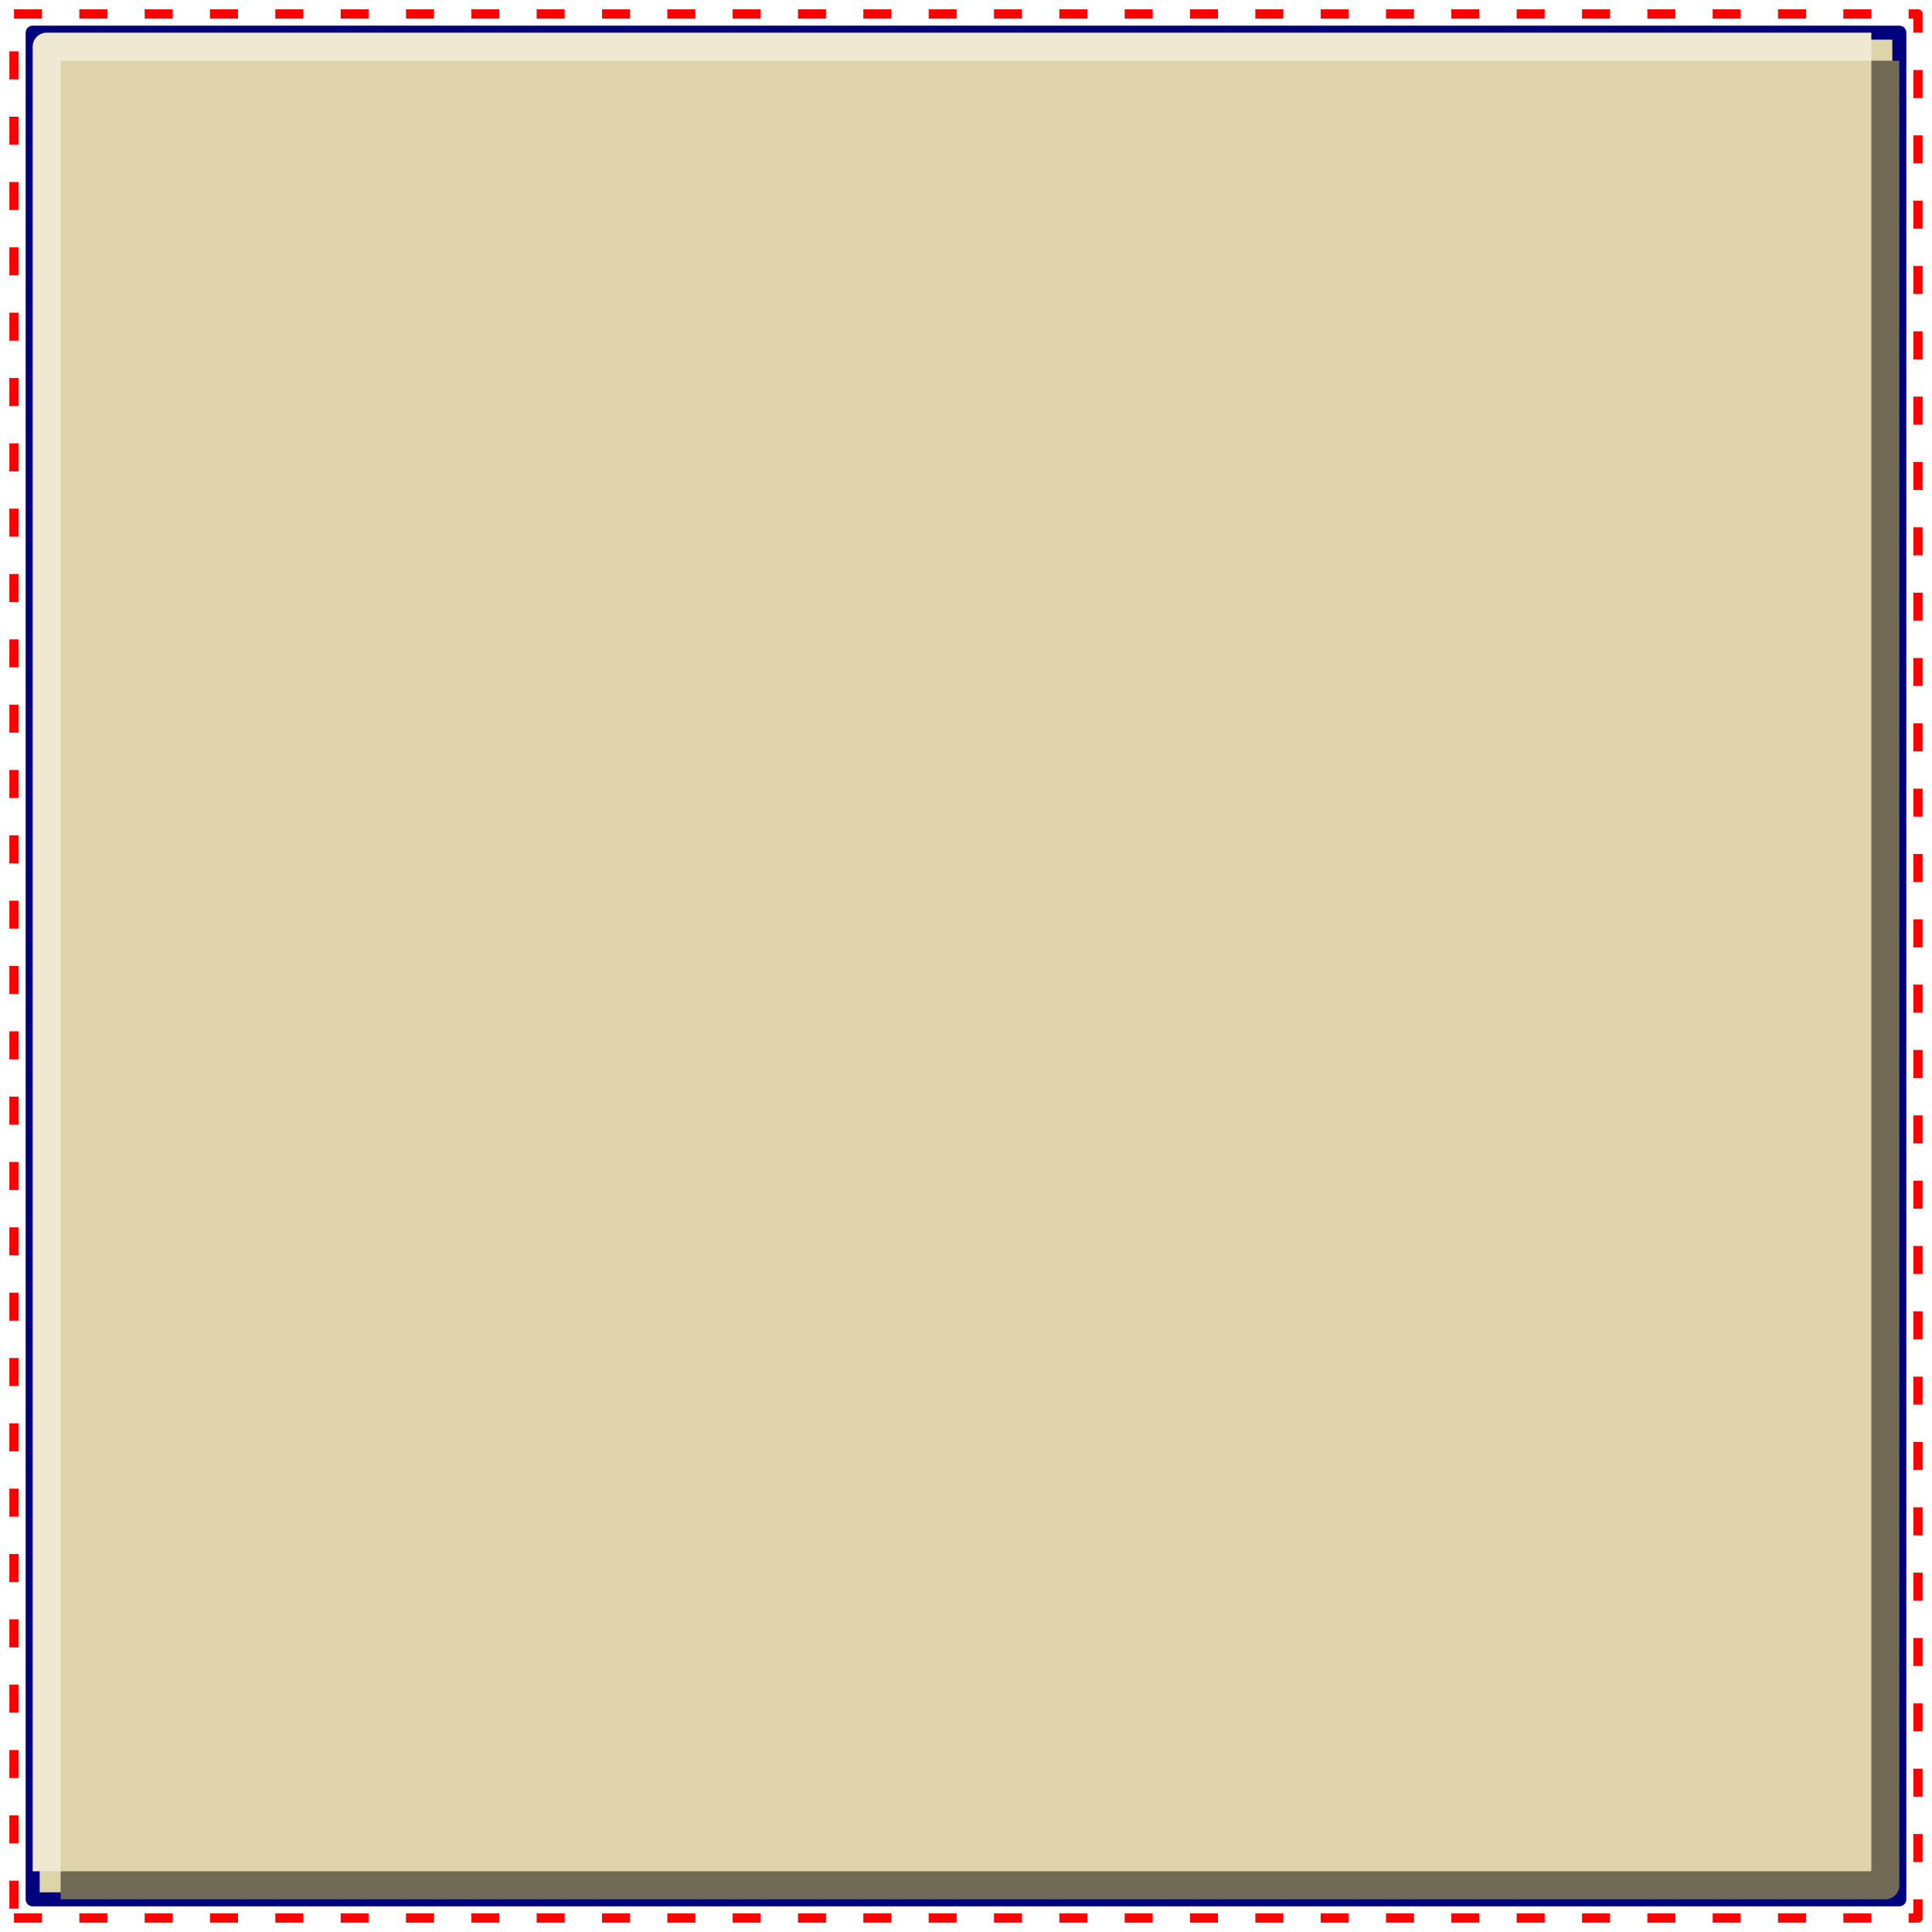 <svg width="207" height="207" xmlns="http://www.w3.org/2000/svg" xmlns:xlink="http://www.w3.org/1999/xlink">
	<g id="Modelica.Blocks.Interfaces.DiscreteBlockIcon" class="component">
		<polygon points="1.5,205.5 205.5,205.5 205.5,1.5 1.5,1.5" fill-opacity="0" stroke="#FF0000" stroke-dasharray="3 4" stroke-width="1.0" stroke-linecap="butt" stroke-linejoin="round" />
		<polygon points="3.5,203.5 203.5,203.5 203.5,3.5 3.5,3.5" fill="#DFD3A9" stroke="#00007F" stroke-width="1.5" stroke-linecap="butt" stroke-linejoin="round" />
		<polyline points="6.5,202.0 202.0,202.0 202.0,6.5" fill-opacity="0" stroke="#706A55" stroke-width="3.0" stroke-linecap="butt" stroke-linejoin="round" />
		<polyline points="5.0,200.5 5.0,5.0 200.5,5.0" fill-opacity="0" stroke="#EFE9D4" stroke-width="3.0" stroke-linecap="butt" stroke-linejoin="round" />
	</g>
</svg>
